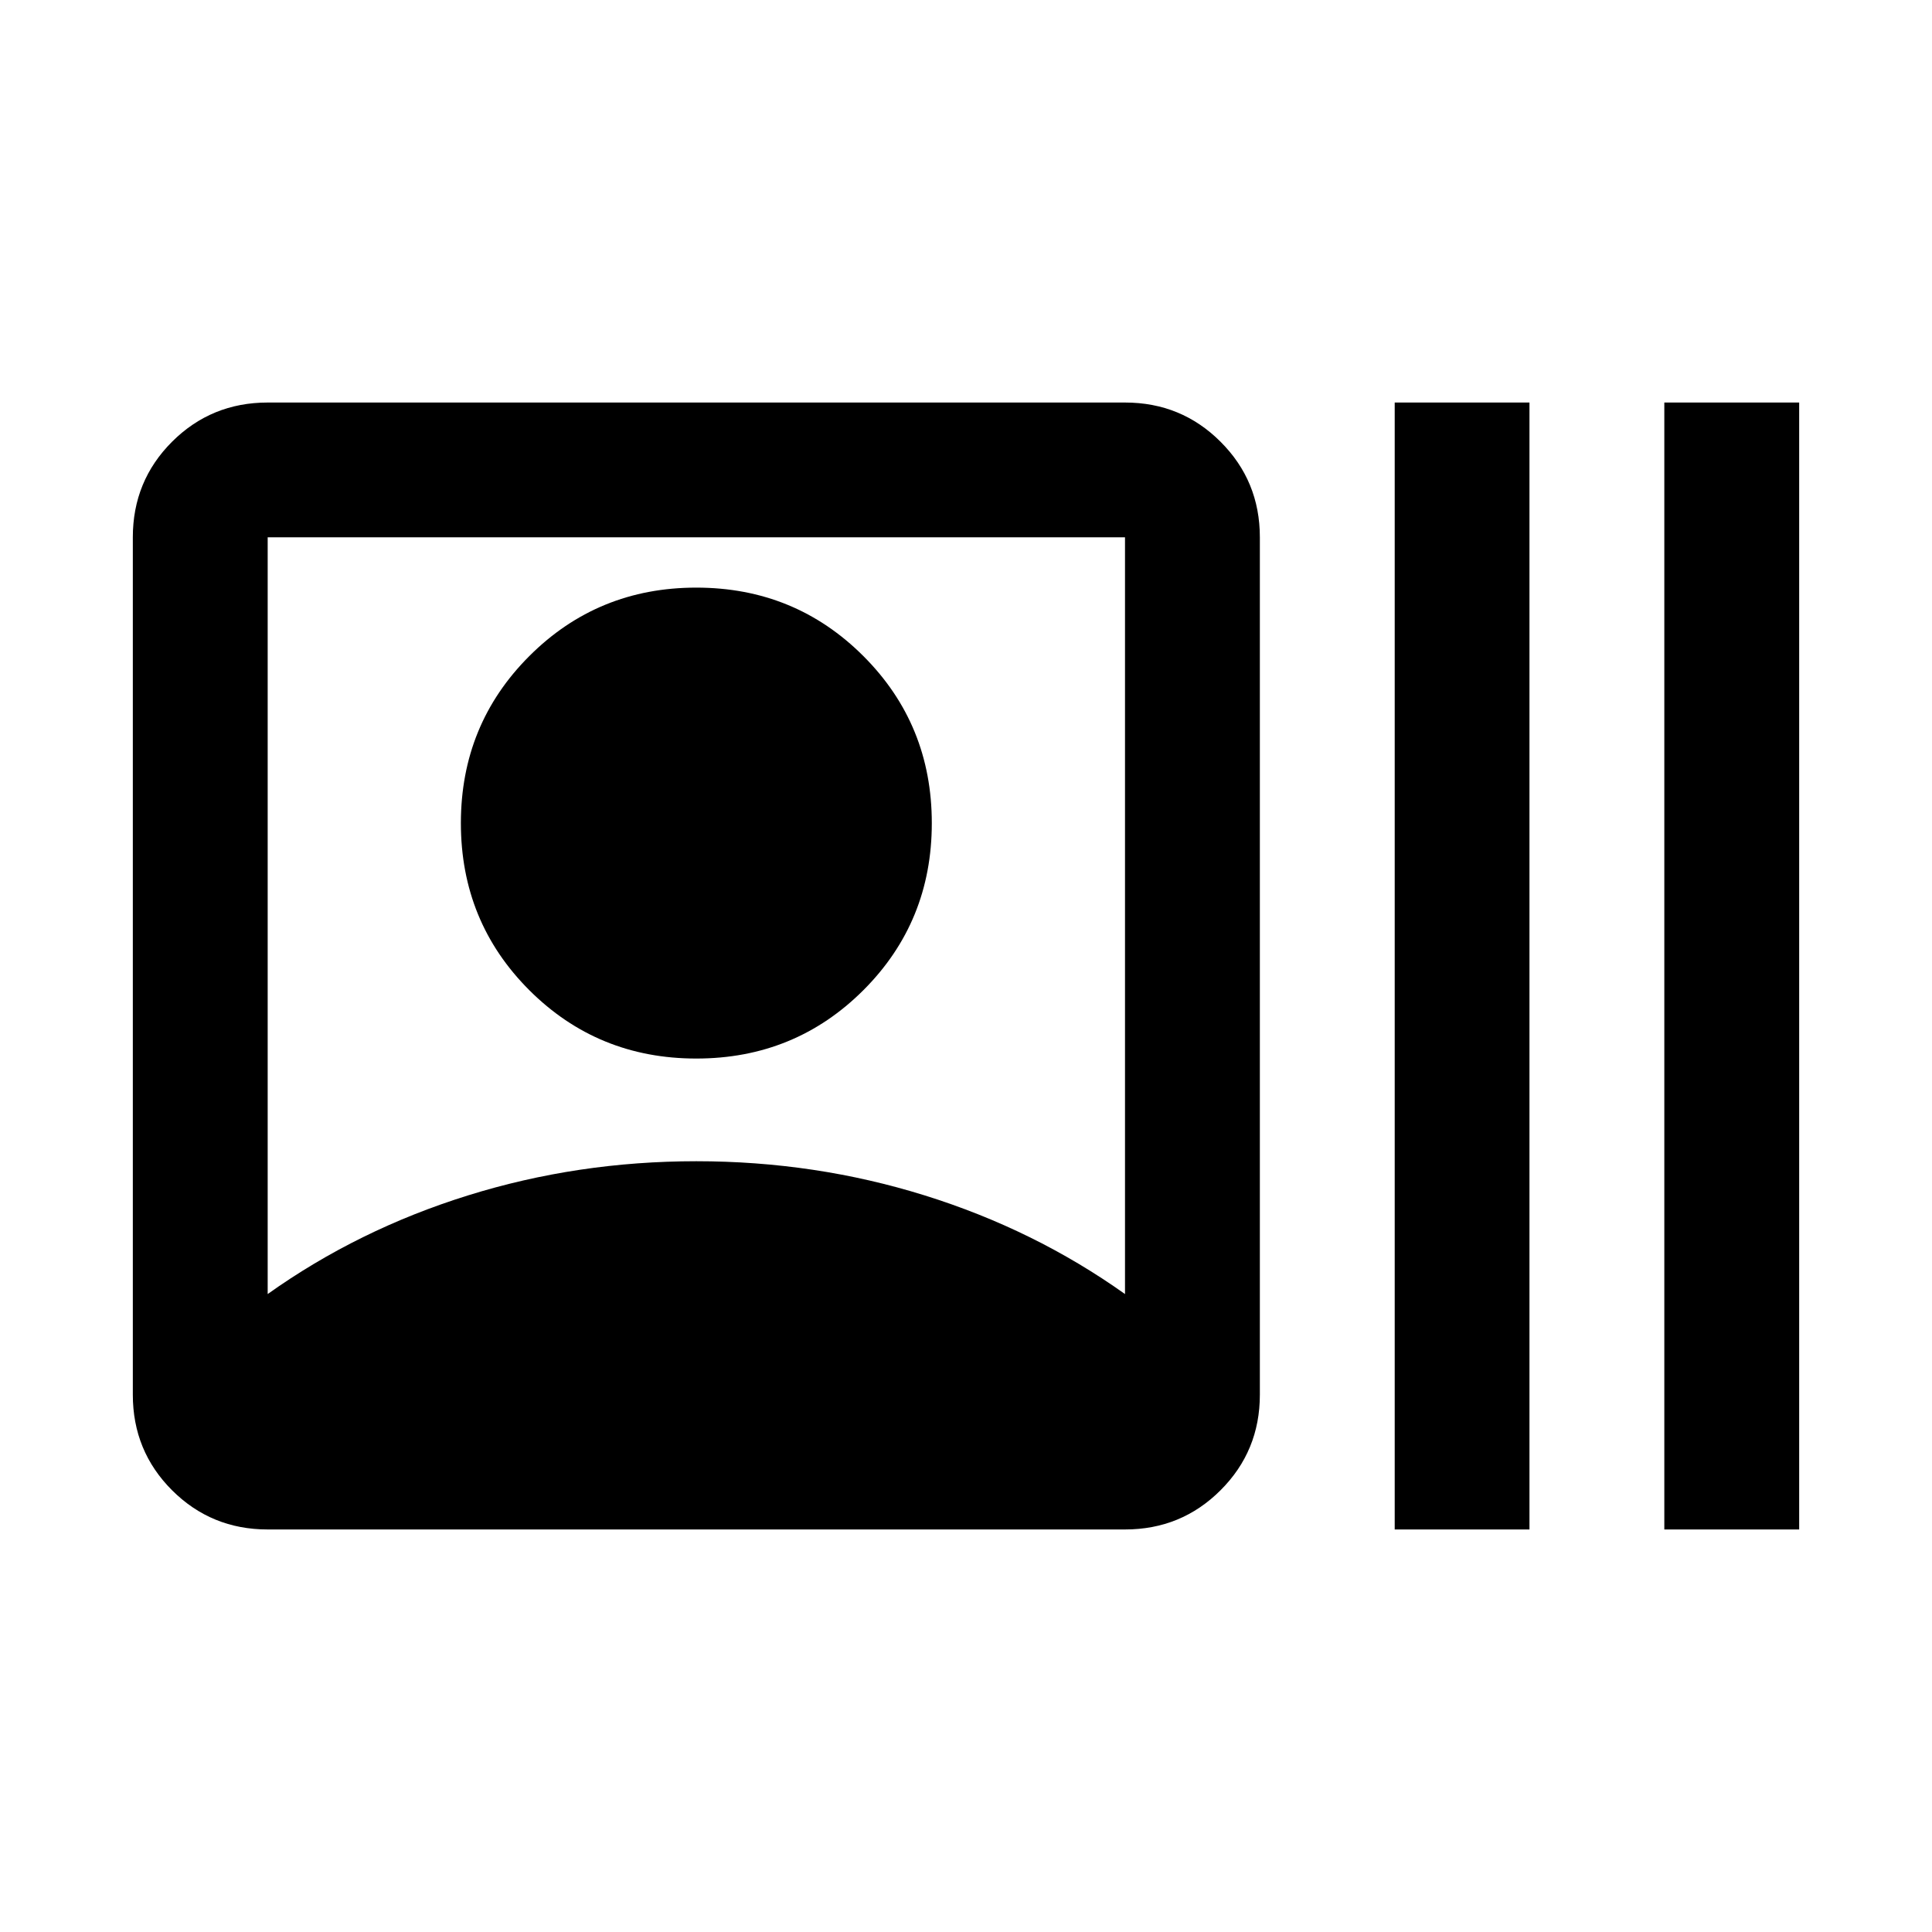 <svg xmlns="http://www.w3.org/2000/svg" height="20" width="20"><path d="M2.771 15.833q-.583 0-.99-.406-.406-.406-.406-.989V5.562q0-.583.406-.989.407-.406.99-.406h8.875q.583 0 .989.406.407.406.407.989v8.876q0 .583-.407.989-.406.406-.989.406Zm0-2.437q.937-.667 2.073-1.021 1.135-.354 2.364-.354 1.23 0 2.365.354 1.135.354 2.073 1.021V5.562H2.771Zm4.437-2.438q-1.02 0-1.729-.708-.708-.708-.708-1.729 0-1.021.708-1.729.709-.709 1.729-.709 1.021 0 1.73.709.708.708.708 1.729 0 1.021-.708 1.729-.709.708-1.73.708Zm7.23 4.875V4.167h1.395v11.666Zm2.791 0V4.167h1.396v11.666Z"/></svg>